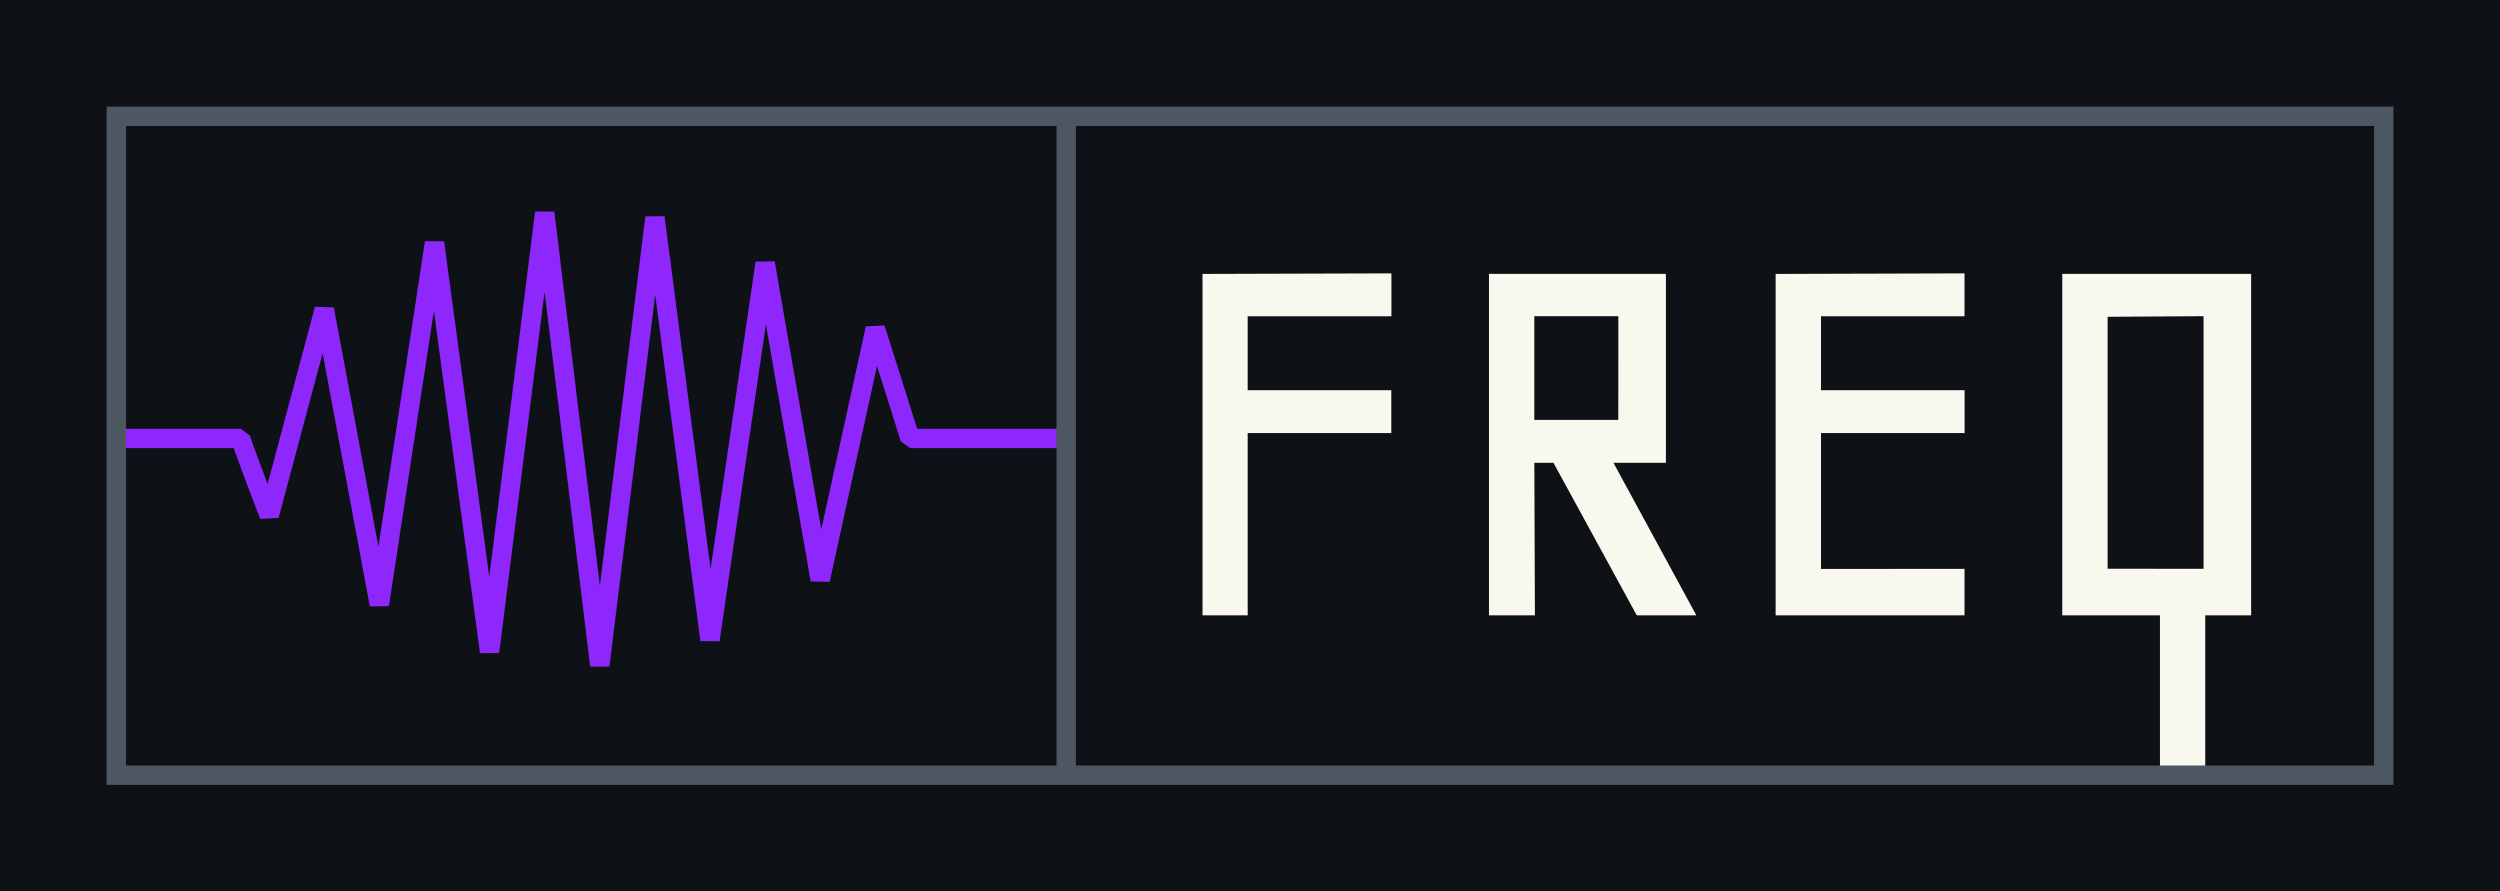 <?xml version="1.0" encoding="utf-8"?>
<!-- Generator: Adobe Illustrator 27.5.0, SVG Export Plug-In . SVG Version: 6.00 Build 0)  -->
<svg version="1.1" id="Layer_1" xmlns="http://www.w3.org/2000/svg" xmlns:xlink="http://www.w3.org/1999/xlink" x="0px" y="0px"
	 viewBox="0 0 577.43 205.9" style="enable-background:new 0 0 577.43 205.9;" xml:space="preserve">
<style type="text/css">
	.st0{fill:#0E1116;}
	.st1{fill:#F8F8EF;}
	.st2{fill:#8E27FC;}
	.st3{fill:#4D5762;}
</style>
<g id="Group_674_00000106856769330492338740000005917021583205678009_" transform="translate(-26 17)">
	<g id="Rectangle_122-2_00000052069067913817408390000003574703763945306011_">
		<rect x="26" y="-17" class="st0" width="577.43" height="205.9"/>
	</g>
	<g id="Path_109-2_00000151535872903001963660000010623173054771961533_">
		<path class="st1" d="M314.19,125.12h-10.44V46.27l43.63-0.13v9.91h-33.2v17.07h33.17v9.91h-33.17V125.12z"/>
	</g>
	<g id="Path_110-2_00000061433761645288638310000015100925618916539052_">
		<path class="st1" d="M417.81,125.13h-13.76l-19.25-35.24h-4.41l0.13,35.24h-10.61V46.25h40.87v43.64h-12.12L417.81,125.13z
			 M399.79,56.03h-19.41v23.95h19.4L399.79,56.03z"/>
	</g>
	<g id="Path_111-2_00000030482309971263364680000000616370780015642803_">
		<path class="st1" d="M479.75,114.39v10.74h-43.63V46.27l43.63-0.13v9.91H446.6v17.07h33.17v9.91H446.6v31.38L479.75,114.39z"/>
	</g>
	<g id="Path_112-2_00000043430453379556173990000003436790021054259121_">
		<path class="st1" d="M535.35,162.83h-10.46v-37.71h-22.57V46.26h43.63v78.87h-10.6V162.83z M534.96,114.38V56.03l-22.16,0.14
			v58.19L534.96,114.38z"/>
	</g>
	<g id="Path_113-2_00000055665928395415542740000006958786296353728423_">
		<path class="st2" d="M166.76,136.97l-4.44,0l-10.54-86.59l-10.48,83.46l-4.44,0.02l-10.64-79.06l-10.39,68.2l-4.41,0.07
			l-10.9-58.52l-10.17,38.08l-4.25,0.23c-0.21-0.54-4.49-11.66-6.12-16.36H52.75v-4.48h28.84l2.15,1.62
			c0.39,1.37,2.32,6.53,4.07,11.15l10.94-40.95l4.36,0.17l10.29,55.24l10.75-70.55l4.43,0.04L139,116.2l10.59-84.34l4.44,0.01
			l10.52,86.41l10.5-85.31l4.44-0.02l10.63,81.5l10.39-71.03l4.42-0.06l10.76,61.94l10.29-46.92l4.32-0.2l7.54,23.85h32.43v4.48
			h-34.07l-2.13-1.56l-5.51-17.42l-10.93,49.87l-4.39-0.1L202.9,57.91l-10.7,73.2l-4.43-0.03l-10.44-80.03L166.76,136.97z"/>
	</g>
	<g id="Rectangle_123-2_00000063605794836392181810000009683233047382840966_">
		<path class="st3" d="M578.81,164.28H50.62V7.62h528.19V164.28z M55.1,159.81h519.24V12.09H55.1V159.81z"/>
	</g>
	<g id="Line_1-2_00000123403290828034649920000015690053212963089795_">
		<rect x="270.02" y="10.25" class="st3" width="4.48" height="152.58"/>
	</g>
</g>
</svg>
